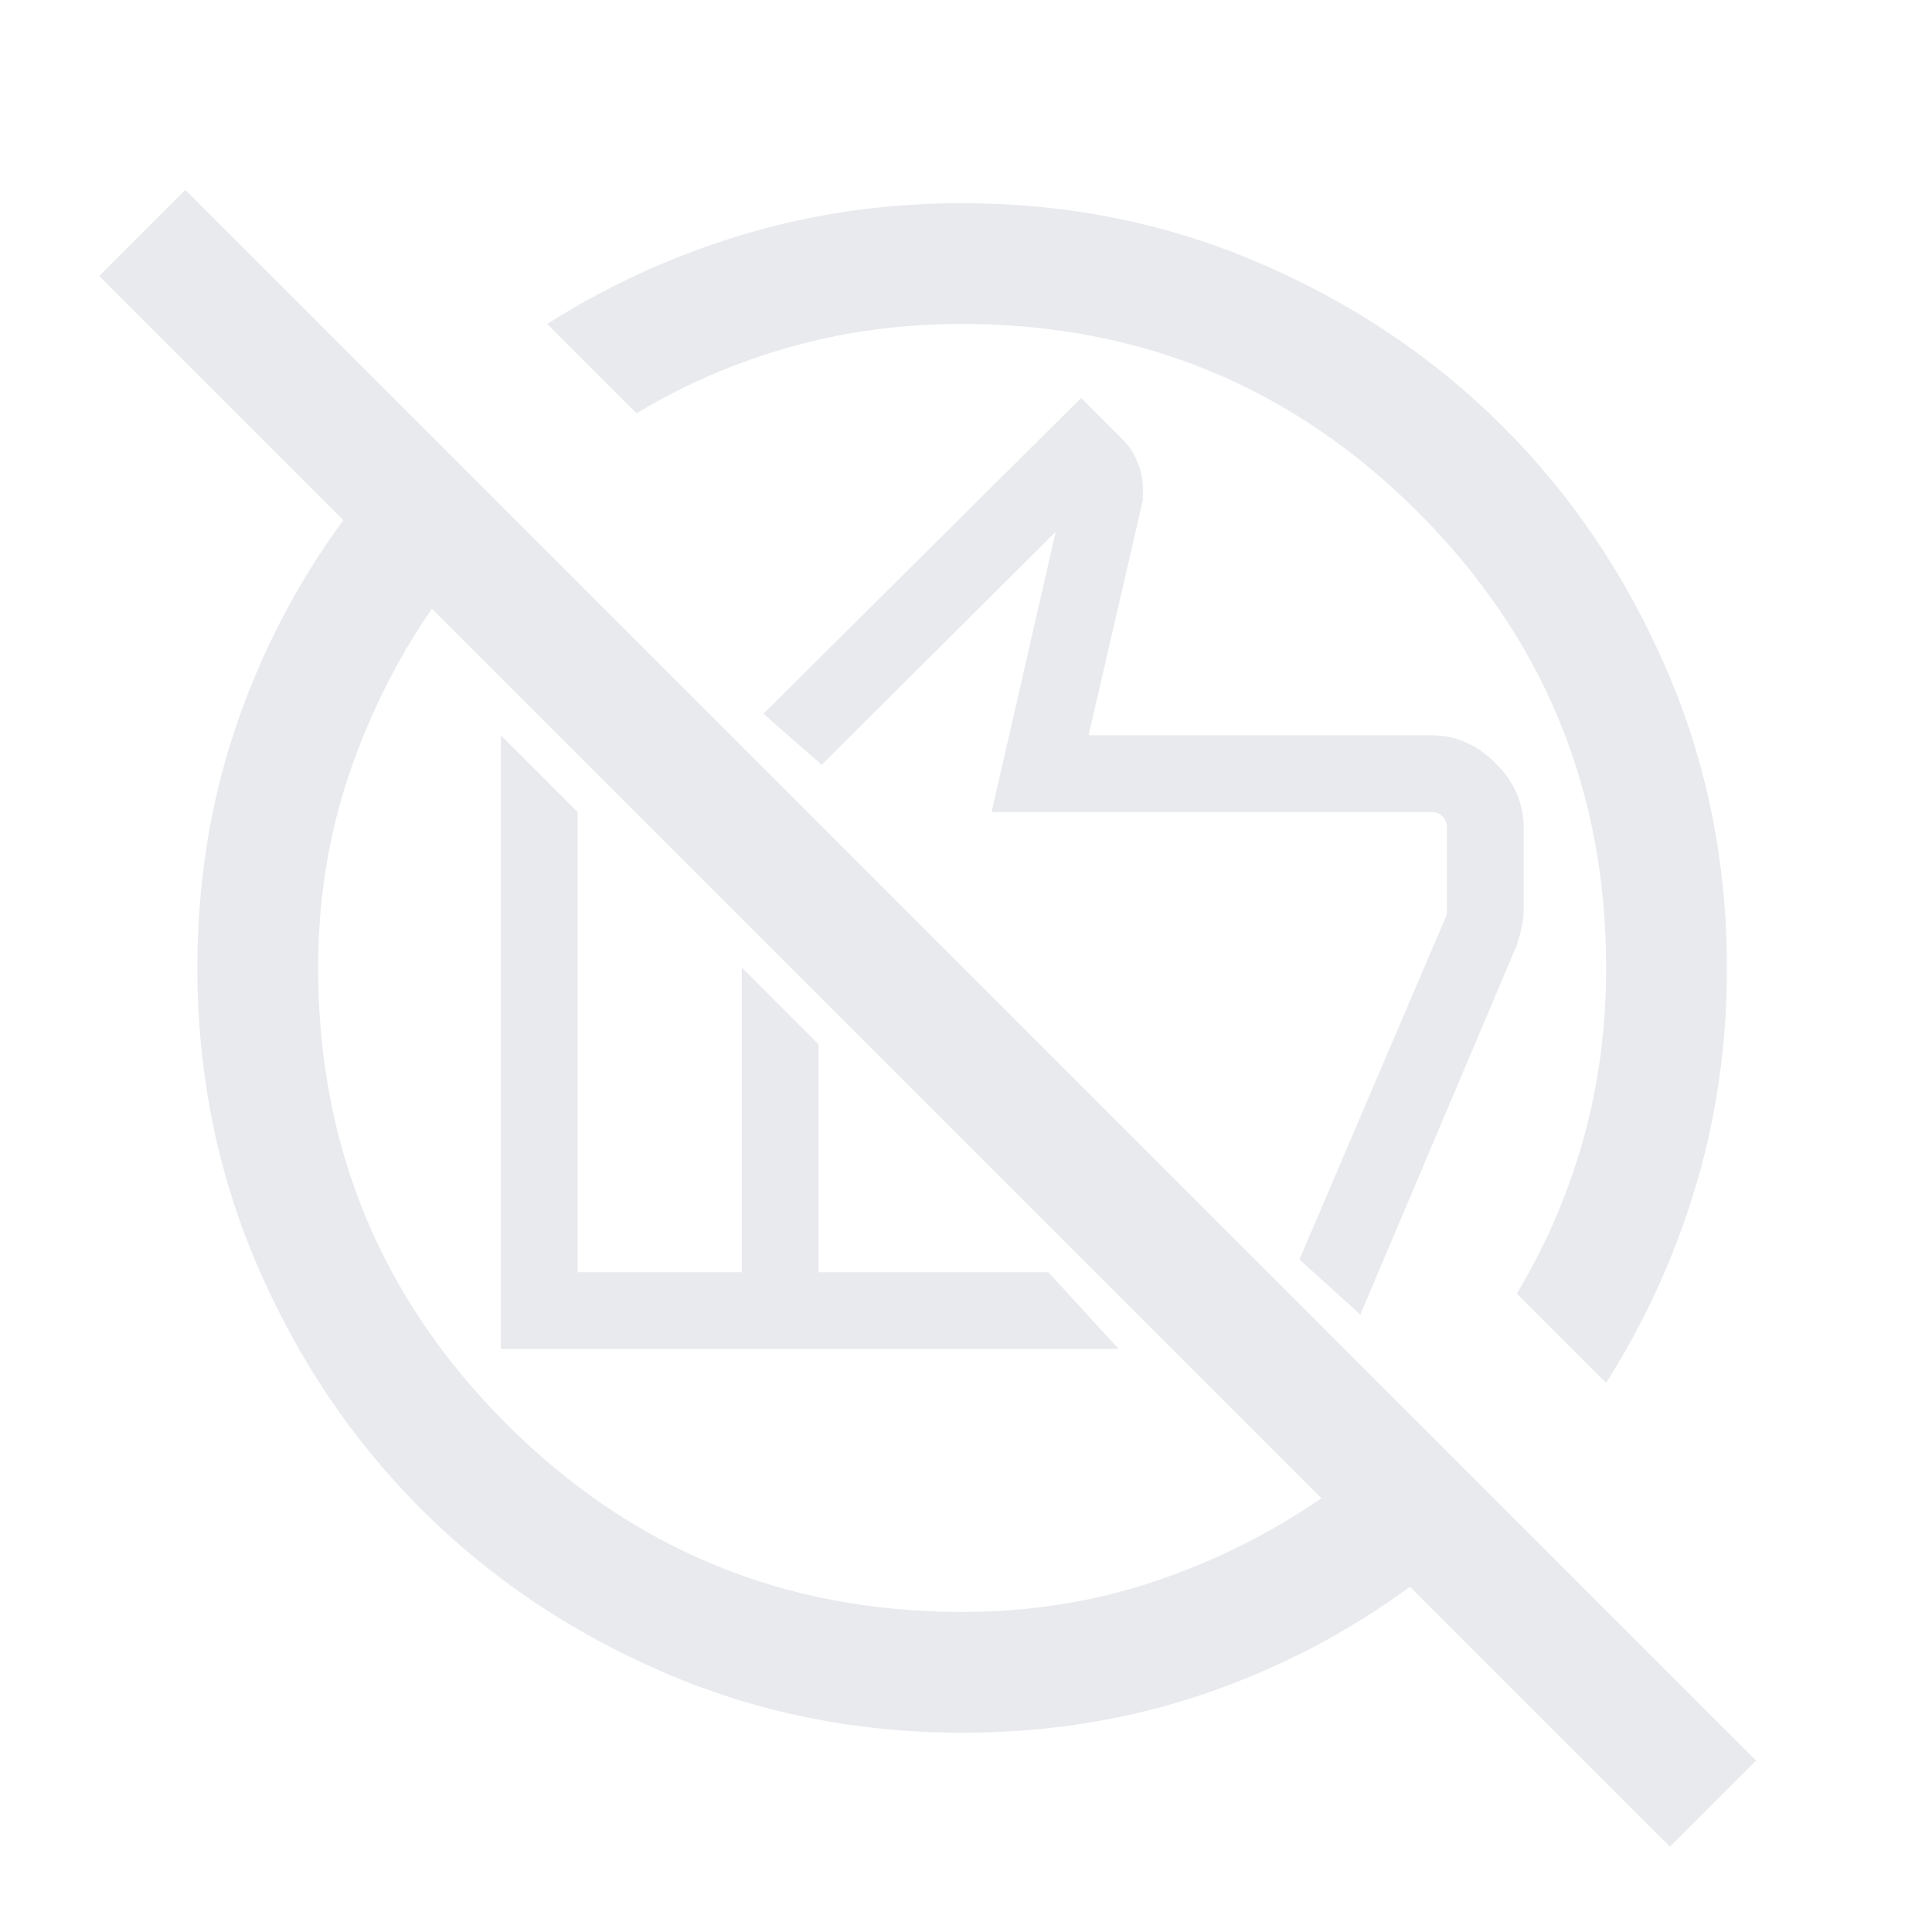 <?xml version="1.0" encoding="UTF-8" standalone="no"?>
<svg
   height="24"
   viewBox="0 -960 960 960"
   width="24"
   fill="#e8eaed"
   version="1.1"
   id="svg1"
   xmlns="http://www.w3.org/2000/svg"
   xmlns:svg="http://www.w3.org/2000/svg">
  <defs
     id="defs1" />
  <path
     d="m 520.929,-327.829 34.913,38.116 H 368.606 v -189.5 l 38.116,38.151 v 113.233 z m -233.93,-228.698 v 228.698 h 81.607 v 38.116 H 248.883 v -304.931 z"
     id="path1-5"
     style="stroke-width:0.635" />
  <path
     d="M 645.686,-334.181 718.984,-505.705 v -43.002 c 0,-2.283 -0.733,-4.157 -2.198,-5.622 -1.465,-1.465 -3.339,-2.198 -5.622,-2.198 H 492.732 l 31.859,-139.271 -116.296,115.813 -28.939,-25.346 157.844,-156.922 21.498,21.498 c 2.639,2.639 4.83,6.132 6.575,10.482 1.741,4.349 2.611,8.447 2.611,12.293 v 6.448 l -26.974,116.89 H 711.164 c 12.087,0 22.764,4.635 32.03,13.906 9.271,9.267 13.906,19.943 13.906,32.03 v 41.045 c 0,2.639 -0.343,5.489 -1.029,8.551 -0.682,3.062 -1.446,5.914 -2.293,8.557 l -77.842,183.758 z"
     id="path1-5-4"
     style="stroke-width:0.635" />
  <path
     d="m 829.772,-42.42 -129.15,-129.15 c -31.487,23.127 -65.923,41 -103.31,53.62 -37.387,12.613 -77.13,18.92 -119.23,18.92 -52.567,0 -101.967,-9.977 -148.2,-29.93 -46.233,-19.947 -86.45,-47.02 -120.65,-81.22 -34.2,-34.2 -61.273,-74.417 -81.22,-120.65 -19.953,-46.233 -29.93,-95.633 -29.93,-148.2 0,-42.1 6.307,-81.843 18.92,-119.23 12.62,-37.387 30.493,-71.823 53.62,-103.31 l -121.31,-121.31 42.77,-42.76 780.46,780.46 z m -351.69,-116.61 c 33.593,0 65.363,-5.027 95.31,-15.08 29.947,-10.047 57.69,-23.867 83.23,-41.46 l -442,-442 c -17.593,25.54 -31.413,53.283 -41.46,83.23 -10.053,29.947 -15.08,61.717 -15.08,95.31 0,88.667 31.167,164.167 93.5,226.5 62.333,62.333 137.833,93.5 226.5,93.5 z m 320,-113.85 -44.38,-44.38 c 14.253,-23.593 25.213,-48.93 32.88,-76.01 7.667,-27.08 11.5,-55.667 11.5,-85.76 0,-88.667 -31.167,-164.167 -93.5,-226.5 -62.333,-62.333 -137.833,-93.5 -226.5,-93.5 -30,0 -58.563,3.833 -85.69,11.5 -27.127,7.667 -52.487,18.627 -76.08,32.88 l -44.38,-44.38 c 29.987,-19.073 62.313,-33.843 96.98,-44.31 34.673,-10.46 71.063,-15.69 109.17,-15.69 52.567,0 101.967,9.977 148.2,29.93 46.233,19.947 86.45,47.02 120.65,81.22 34.2,34.2 61.273,74.417 81.22,120.65 19.953,46.233 29.93,95.633 29.93,148.2 0,38.107 -5.23,74.497 -15.69,109.17 -10.467,34.667 -25.237,66.993 -44.31,96.98 z"
     id="path1-4" />
</svg>
